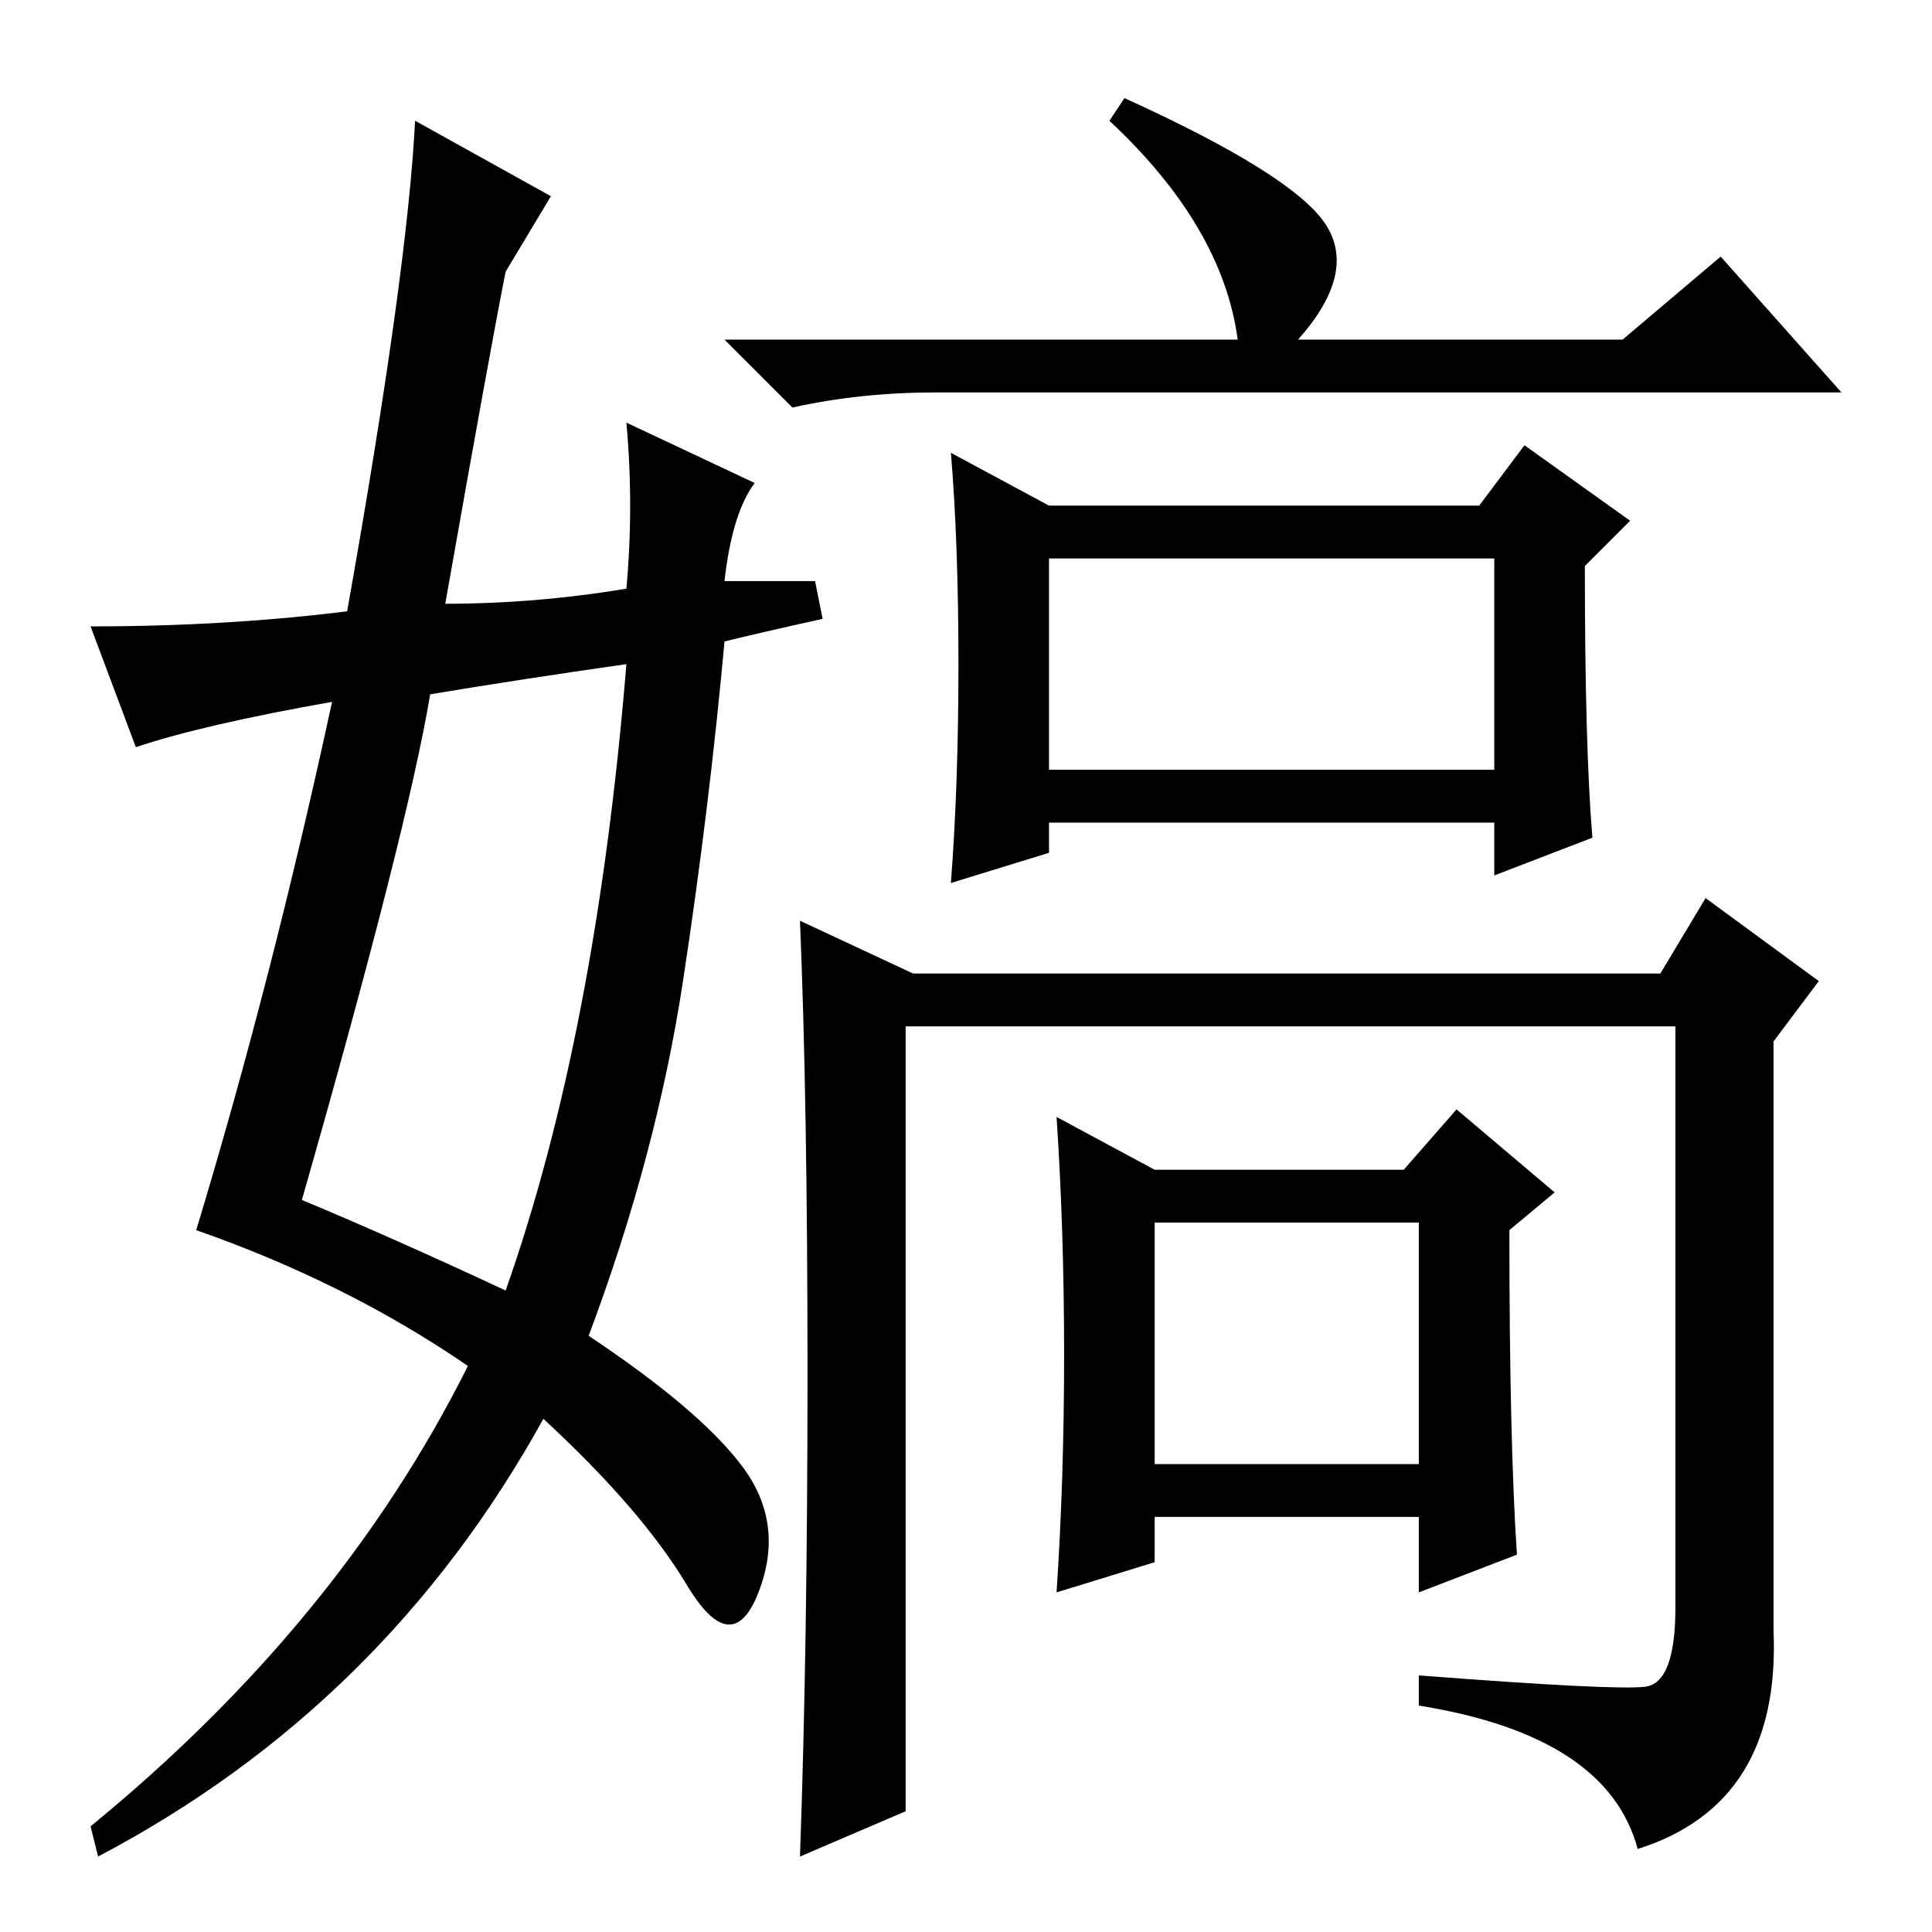 <?xml version="1.0" standalone="no"?>
<!DOCTYPE svg PUBLIC "-//W3C//DTD SVG 1.1//EN" "http://www.w3.org/Graphics/SVG/1.1/DTD/svg11.dtd" >
<svg xmlns="http://www.w3.org/2000/svg" xmlns:xlink="http://www.w3.org/1999/xlink" version="1.1" viewBox="0 -36 256 256">
  <g transform="matrix(1 0 0 -1 0 220)">
   <path fill="currentColor"
d="M164 211q-2 15 -17 29l2 3q22 -10 26.5 -16.5t-3.5 -15.5h43l13 11l16 -18h-120q-10 0 -19 -2l-9 9h68zM139 189h57l6 8l14 -10l-6 -6q0 -24 1 -36l-13 -5v7h-59v-4l-13 -4q1 13 1 29t-1 28zM139 154h59v28h-59v-28zM218 32.5q4 0.5 4 10.5v77h-102v-104l-14 -6
q1 28 1 64t-1 60l15 -7h99l6 10l15 -11l-6 -8v-78q1 -23 -18 -29q-4 15 -29 19v4q26 -2 30 -1.5zM141 76.5q0 16.5 -1 31.5l13 -7h33l7 8l13 -11l-6 -5q0 -28 1 -43l-13 -5v10h-35v-6l-13 -4q1 15 1 31.5zM153 62h35v32h-35v-32zM40 97q12 -5 27 -12q12 34 16 83
q-14 -2 -26 -4q-3 -18 -17 -67zM67 220q-2 -10 -8 -44q12 0 24 2q1 11 0 22l17 -8q-3 -4 -4 -13h12l1 -5q-9 -2 -13 -3q-2 -22 -5.5 -45t-12.5 -47q15 -10 20.5 -17.5t2 -16.5t-9.5 1t-19 22q-21 -38 -59 -58l-1 4q33 27 50 61q-16 11 -36 18q10 33 18 70q-17 -3 -26 -6
l-6 16q18 0 34 2q8 45 9 65l18 -10z" />
  </g>

</svg>
